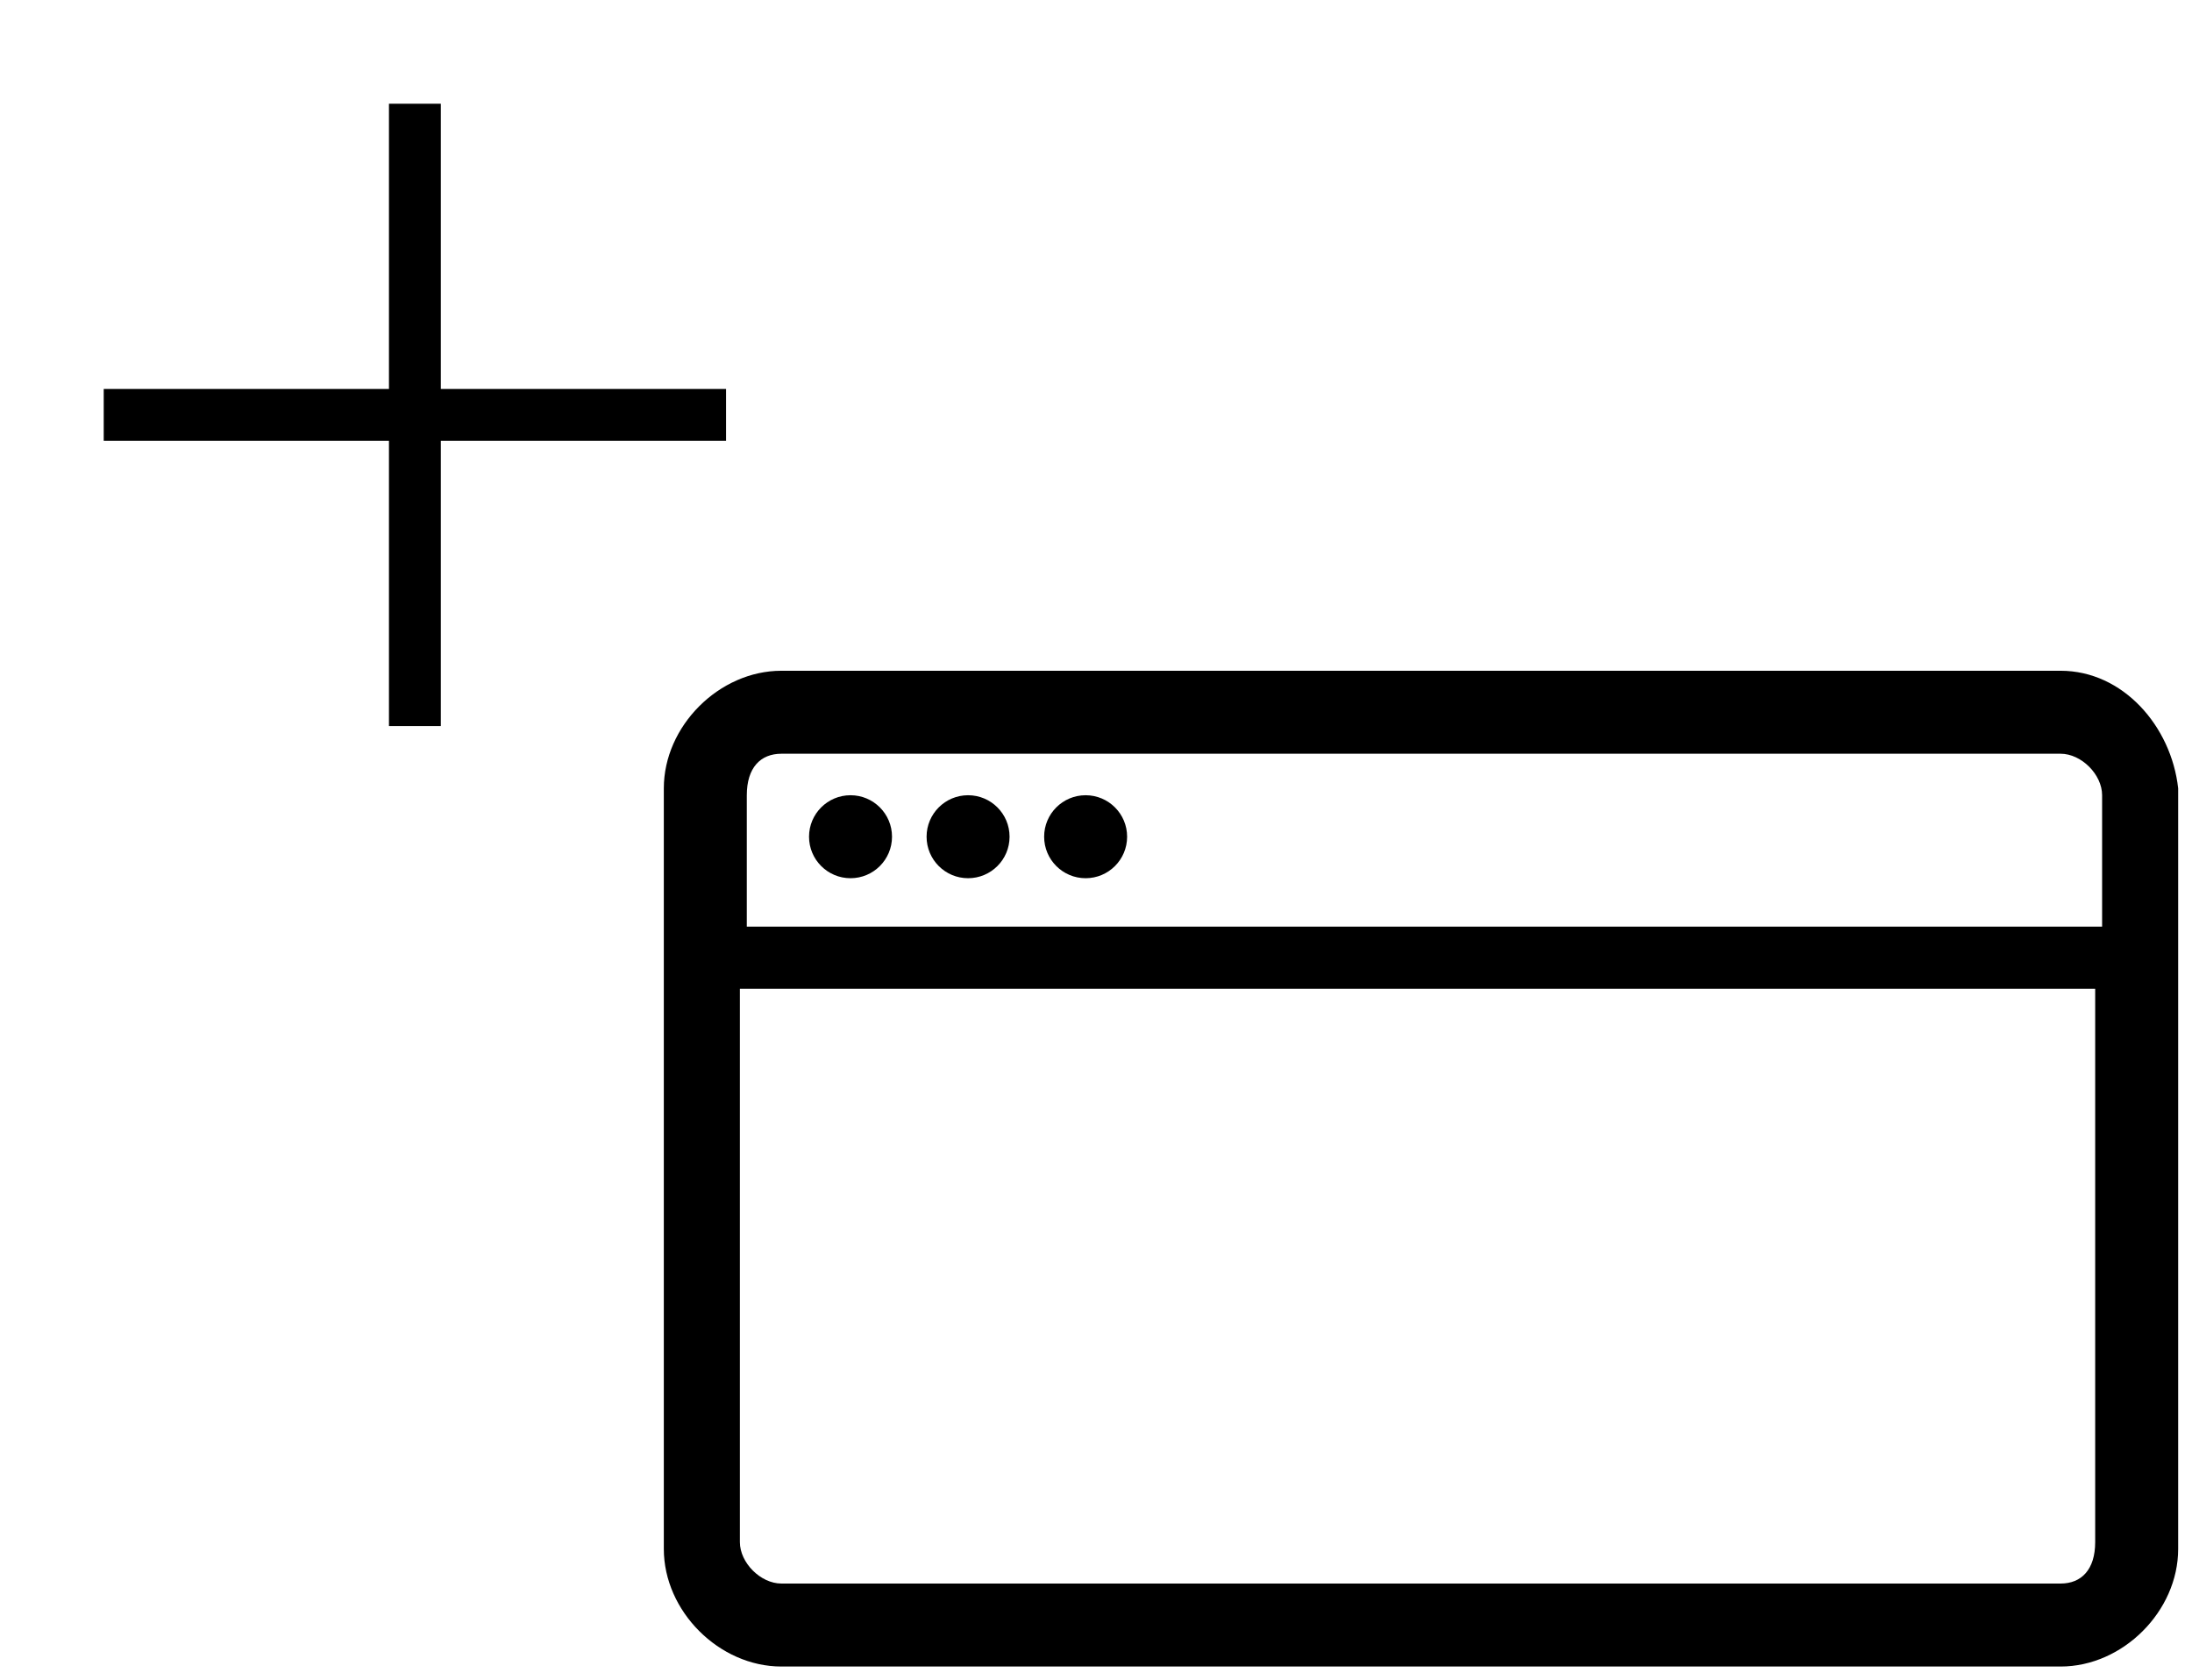<?xml version="1.0" encoding="utf-8"?>
<!-- Generator: Adobe Illustrator 19.0.1, SVG Export Plug-In . SVG Version: 6.00 Build 0)  -->
<svg version="1.1" id="Layer_1" xmlns="http://www.w3.org/2000/svg" xmlns:xlink="http://www.w3.org/1999/xlink" x="0px" y="0px"
	 viewBox="-62.8 697 31.7 24.3" style="enable-background:new -62.8 697 31.7 24.3;" xml:space="preserve">
<style type="text/css">
	.st0{fill:none;}
	.st1{fill:none;stroke:#000000;stroke-width:0.75;stroke-miterlimit:10;}
</style>
<line class="st0" x1="-63" y1="701" x2="-63" y2="708.4"/>
<line class="st1" x1="-56.8" y1="698.5" x2="-56.8" y2="707.5"/>
<line class="st1" x1="-61.3" y1="703" x2="-52.3" y2="703"/>
<g>
	<path d="M-33,706.7h-18.5c-0.9,0-1.7,0.8-1.7,1.7v11c0,0.9,0.8,1.7,1.7,1.7H-33c0.9,0,1.7-0.8,1.7-1.7v-11
		C-31.4,707.5-32.1,706.7-33,706.7z M-51.5,707.9H-33c0.3,0,0.6,0.3,0.6,0.6v1.9H-52v-1.9C-52,708.1-51.8,707.9-51.5,707.9z
		 M-33,719.9h-18.5c-0.3,0-0.6-0.3-0.6-0.6v-8h19.6v8C-32.5,719.7-32.7,719.9-33,719.9z"/>
	<circle cx="-50.5" cy="709.1" r="0.6"/>
	<circle cx="-48.8" cy="709.1" r="0.6"/>
	<circle cx="-47.1" cy="709.1" r="0.6"/>
</g>
</svg>
